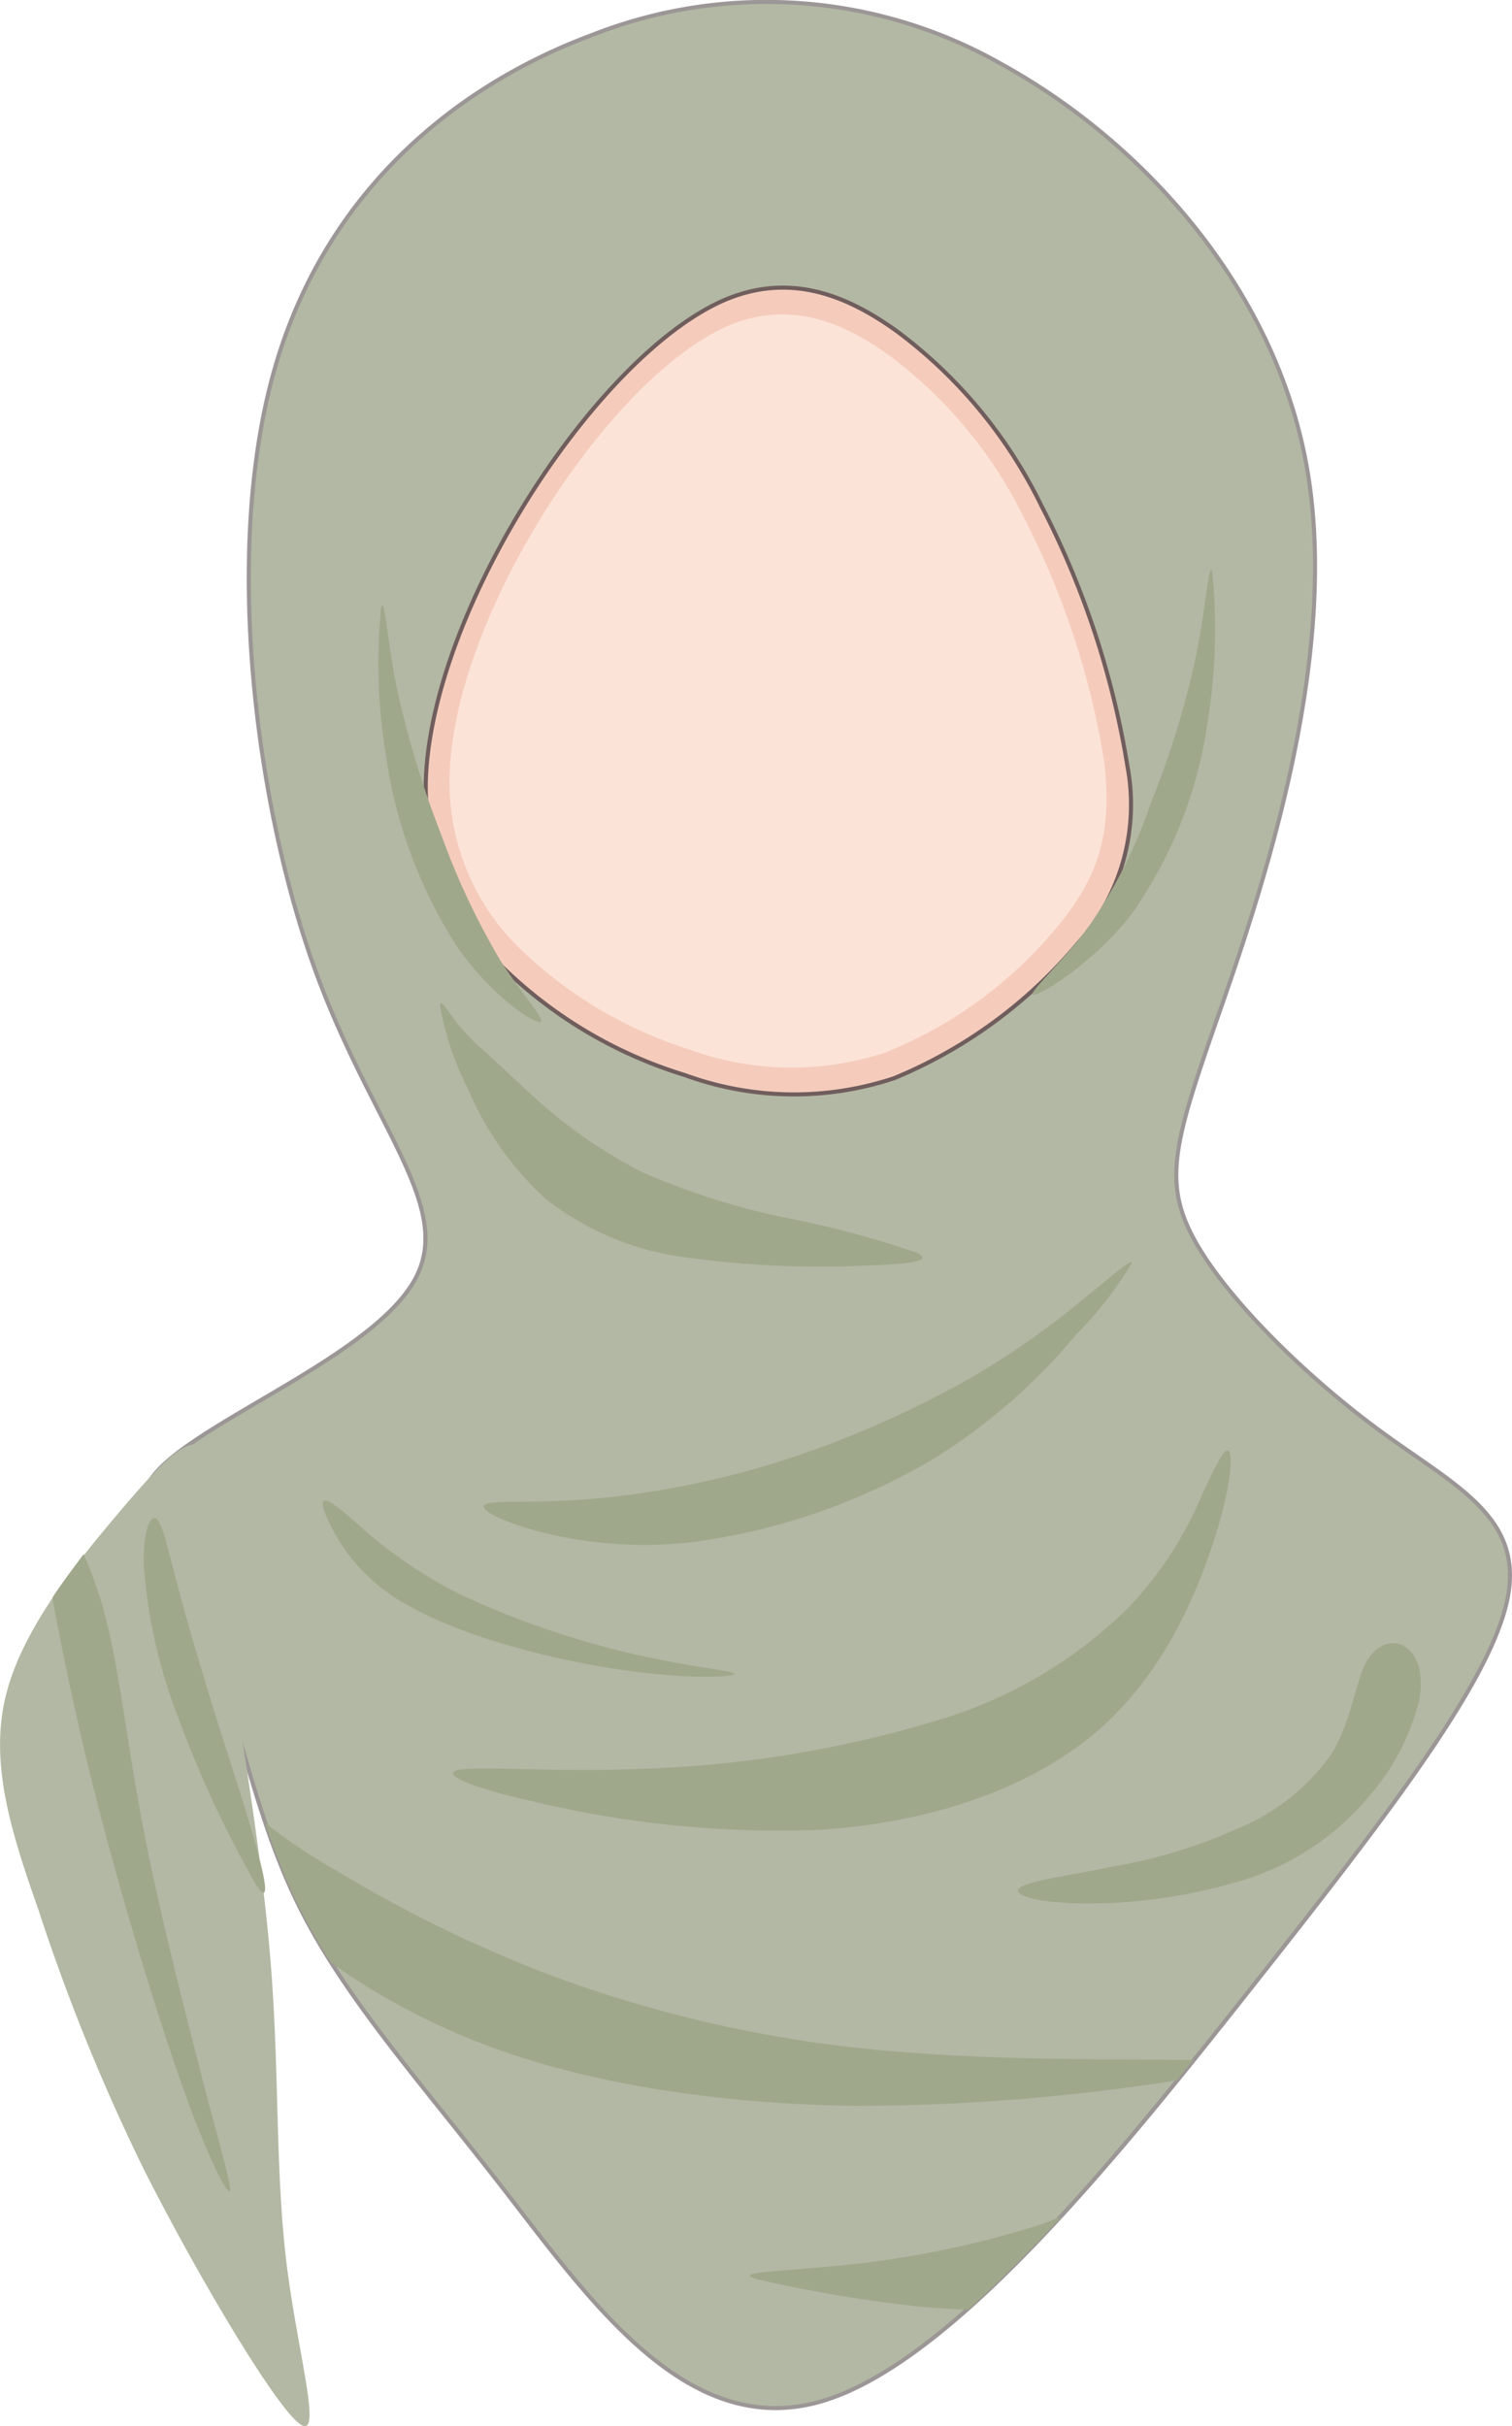 <svg xmlns="http://www.w3.org/2000/svg" xmlns:xlink="http://www.w3.org/1999/xlink" viewBox="0 0 85.76 137.57"><defs><style>.cls-1,.cls-4,.cls-6{fill:none;}.cls-2{clip-path:url(#clip-path);}.cls-3{fill:#b2b8a3;}.cls-3,.cls-5,.cls-7,.cls-8{fill-rule:evenodd;}.cls-4{stroke:#9c9696;}.cls-4,.cls-6{stroke-miterlimit:10;stroke-width:0.23px;}.cls-5{fill:#f5ccbc;}.cls-6{stroke:#705d5d;}.cls-7{fill:#fce3d8;}.cls-8{fill:#a0a88c;}</style><clipPath id="clip-path" transform="translate(-0.6 -1.04)"><rect class="cls-1" width="87.07" height="139.62"/></clipPath></defs><g id="Ebene_2" data-name="Ebene 2"><g id="Ebene_1-2" data-name="Ebene 1"><g class="cls-2"><path class="cls-3" d="M34.09,3.06c-7.63,2.85-15,8.82-17.89,18.82s-1.22,24,2,33.38,8.16,14,6,18.2S12.81,81.23,9.79,84.18,10,89.39,12,93.46s2.83,10,5.43,15.38S24.39,119,29.29,125.33s10.33,14,17.8,11.9,17-14,24.64-23.67S85.15,96.37,86.1,91.72s-2.92-6.4-7.17-9.51S70.12,74.63,68.3,71.26s-1-5.74,1.59-13.18,6.64-20,4.86-30.4S65.25,9,57.45,4.7A27,27,0,0,0,34.09,3.06Z" transform="translate(-0.6 -1.04)"/><path class="cls-4" d="M34.09,3.06c-7.63,2.85-15,8.82-17.89,18.82s-1.22,24,2,33.38,8.16,14,6,18.2S12.81,81.23,9.79,84.18,10,89.39,12,93.46s2.83,10,5.43,15.38S24.39,119,29.29,125.33s10.33,14,17.8,11.9,17-14,24.64-23.67S85.15,96.37,86.1,91.72s-2.92-6.4-7.17-9.51S70.12,74.63,68.3,71.26s-1-5.74,1.59-13.18,6.64-20,4.86-30.4S65.25,9,57.45,4.7A27,27,0,0,0,34.09,3.06Z" transform="translate(-0.6 -1.04)"/><path class="cls-5" d="M41.63,18.08c-3.72,1.64-7.9,6.16-11.09,11.25s-5.46,10.78-5.76,15.41a14.13,14.13,0,0,0,4.18,11A25.51,25.51,0,0,0,39.45,62a18,18,0,0,0,11.88.17,27,27,0,0,0,10.43-7.67,11.77,11.77,0,0,0,2.79-10,49.3,49.3,0,0,0-4.9-14.82,27.13,27.13,0,0,0-8.06-9.77C48.6,17.72,45.34,16.47,41.63,18.08Z" transform="translate(-0.6 -1.04)"/><path class="cls-6" d="M41.63,18.08c-3.72,1.64-7.9,6.16-11.09,11.25s-5.46,10.78-5.76,15.41a14.13,14.13,0,0,0,4.18,11A25.51,25.51,0,0,0,39.45,62a18,18,0,0,0,11.88.17,27,27,0,0,0,10.43-7.67,11.77,11.77,0,0,0,2.79-10,49.3,49.3,0,0,0-4.9-14.82,27.13,27.13,0,0,0-8.06-9.77C48.6,17.72,45.34,16.47,41.63,18.08Z" transform="translate(-0.6 -1.04)"/><path class="cls-7" d="M41.82,19.55c-3.45,1.54-7.33,5.74-10.32,10.5s-5.1,10.06-5.37,14.39A13.15,13.15,0,0,0,30,54.74a24.37,24.37,0,0,0,9.77,5.83,16.87,16.87,0,0,0,11.09.13,24.42,24.42,0,0,0,9.73-7.14c2.31-2.79,3.13-5.32,2.63-9.38a46.06,46.06,0,0,0-4.57-13.84,25.4,25.4,0,0,0-7.53-9.08C48.34,19.22,45.31,18.05,41.82,19.55Z" transform="translate(-0.6 -1.04)"/><path class="cls-3" d="M11.79,83c-.79-.3-2.23,1.18-4.5,3.87S1.83,93.4.91,97.27s.39,7.83,1.87,12.06a113.23,113.23,0,0,0,6,14.76c3,5.93,7.34,13.24,8.78,14.36s-.1-4-.72-9.18-.4-10.59-.86-16.59-1.61-12.69-2.26-17-.76-6.26-.89-8.3S12.58,83.3,11.79,83Z" transform="translate(-0.6 -1.04)"/><path class="cls-8" d="M78,95.46c-.56,1.21-.82,3.38-1.94,5.12a12.18,12.18,0,0,1-5.3,4.16,29.16,29.16,0,0,1-7,2.13c-2.4.49-4.84.82-5.33,1.22s1,.85,3.56.88a30.29,30.29,0,0,0,9.27-1.37,15,15,0,0,0,6.84-4.53,13.11,13.11,0,0,0,3-5.64c.29-1.61-.17-2.66-.86-3.05S78.6,94.25,78,95.46ZM8.76,89.85a29.72,29.72,0,0,0,1.94,8.56,63.25,63.25,0,0,0,4.41,9.48c.89,1.34.53-.4-.16-2.79s-1.71-5.41-2.53-8.1-1.48-5-1.94-6.79-.73-2.95-1.06-3.08S8.7,87.92,8.76,89.85ZM6.69,93.17a22,22,0,0,0-1.35-4c-.59.79-1.21,1.61-1.77,2.46C4.1,94.51,4.85,98.18,5.8,102c1.55,6.2,3.49,12.6,5,16.92s2.66,6.53,2.83,6.36S13,122.51,12,118.61s-2.37-9.21-3.26-13.84S7.42,96.15,6.69,93.17ZM55.51,132c1.74-1.57,3.52-3.34,5.29-5.27-.32.13-.69.26-1,.39a55.1,55.1,0,0,1-12.1,2.43c-3.46.33-5.56.33-4.08.75a81.26,81.26,0,0,0,9.6,1.58C54.13,131.92,54.88,132,55.51,132ZM19.62,107.07a30.18,30.18,0,0,1-4-2.69,43.59,43.59,0,0,0,1.78,4.46c.59,1.18,1.25,2.36,2,3.51a39.14,39.14,0,0,0,8.26,4.46c6.25,2.46,14,3.54,21.48,3.64A118.21,118.21,0,0,0,67.35,119c.29-.39.62-.76.92-1.15-3.88-.07-11.55.07-18.32-.62a72.46,72.46,0,0,1-18.49-4.33A75.52,75.52,0,0,1,19.62,107.07ZM20.71,87.3c-1.29-1.12-2-1.64-1.75-.66a10.32,10.32,0,0,0,4.81,5.44c3.28,1.87,8.52,3.15,12.33,3.68s6.15.36,6.15.19-2.33-.36-5.52-1.08a50.09,50.09,0,0,1-10.07-3.44A26.53,26.53,0,0,1,20.71,87.3ZM68.8,85.75a21.25,21.25,0,0,1-4.15,6.4,25.85,25.85,0,0,1-10.53,6.33,64.76,64.76,0,0,1-16.21,2.82c-5.27.26-9.61-.1-11.06.06s0,.92,3.88,1.8A59.88,59.88,0,0,0,47,104.8c6-.36,11.58-2.16,15.4-5.24S68.17,92.15,69.25,89s1.28-5.15,1.09-5.61S69.62,84,68.8,85.75ZM62,74.74a47.45,47.45,0,0,1-6.15,4.32,57.87,57.87,0,0,1-10.53,4.69,50.6,50.6,0,0,1-11,2.27c-3.09.26-5.27.1-6,.26s0,.72,2.07,1.38a23.58,23.58,0,0,0,9.8.78A36.35,36.35,0,0,0,53.4,83.85a33.45,33.45,0,0,0,8.25-7.15,21,21,0,0,0,3.16-4.06C64.82,72.38,63.57,73.46,62,74.74ZM30.8,63.16c-1.41-1.28-2.13-2-2.73-2.52s-1-.92-1.51-1.55-1-1.54-1-1a16.92,16.92,0,0,0,1.58,4.69A17.93,17.93,0,0,0,31.53,69a16.12,16.12,0,0,0,8,3.34,55.52,55.52,0,0,0,10.2.46c2.66-.1,3.81-.26,2.89-.72a55,55,0,0,0-7-1.9A40.42,40.42,0,0,1,37,67.49,27.65,27.65,0,0,1,30.8,63.16Zm-8.58-27.7A31.91,31.91,0,0,0,22.51,44a26.94,26.94,0,0,0,4,10.69c1.9,2.76,4.24,4.3,4.7,4.3s-1-1.54-2.24-3.51a41.3,41.3,0,0,1-3.32-7.05,55.43,55.43,0,0,1-2.5-8.17C22.58,37.55,22.42,34.83,22.22,35.46Zm47.14-2A32.7,32.7,0,0,1,69.09,42a24.88,24.88,0,0,1-4.27,10.82c-2.21,2.86-5.17,4.63-5.6,4.63s1.58-1.77,3.13-3.87a28.66,28.66,0,0,0,3.58-7.15,49.79,49.79,0,0,0,2.5-8.17C69,35.52,69.16,32.8,69.36,33.46Z" transform="translate(-0.6 -1.04)"/></g></g></g></svg>